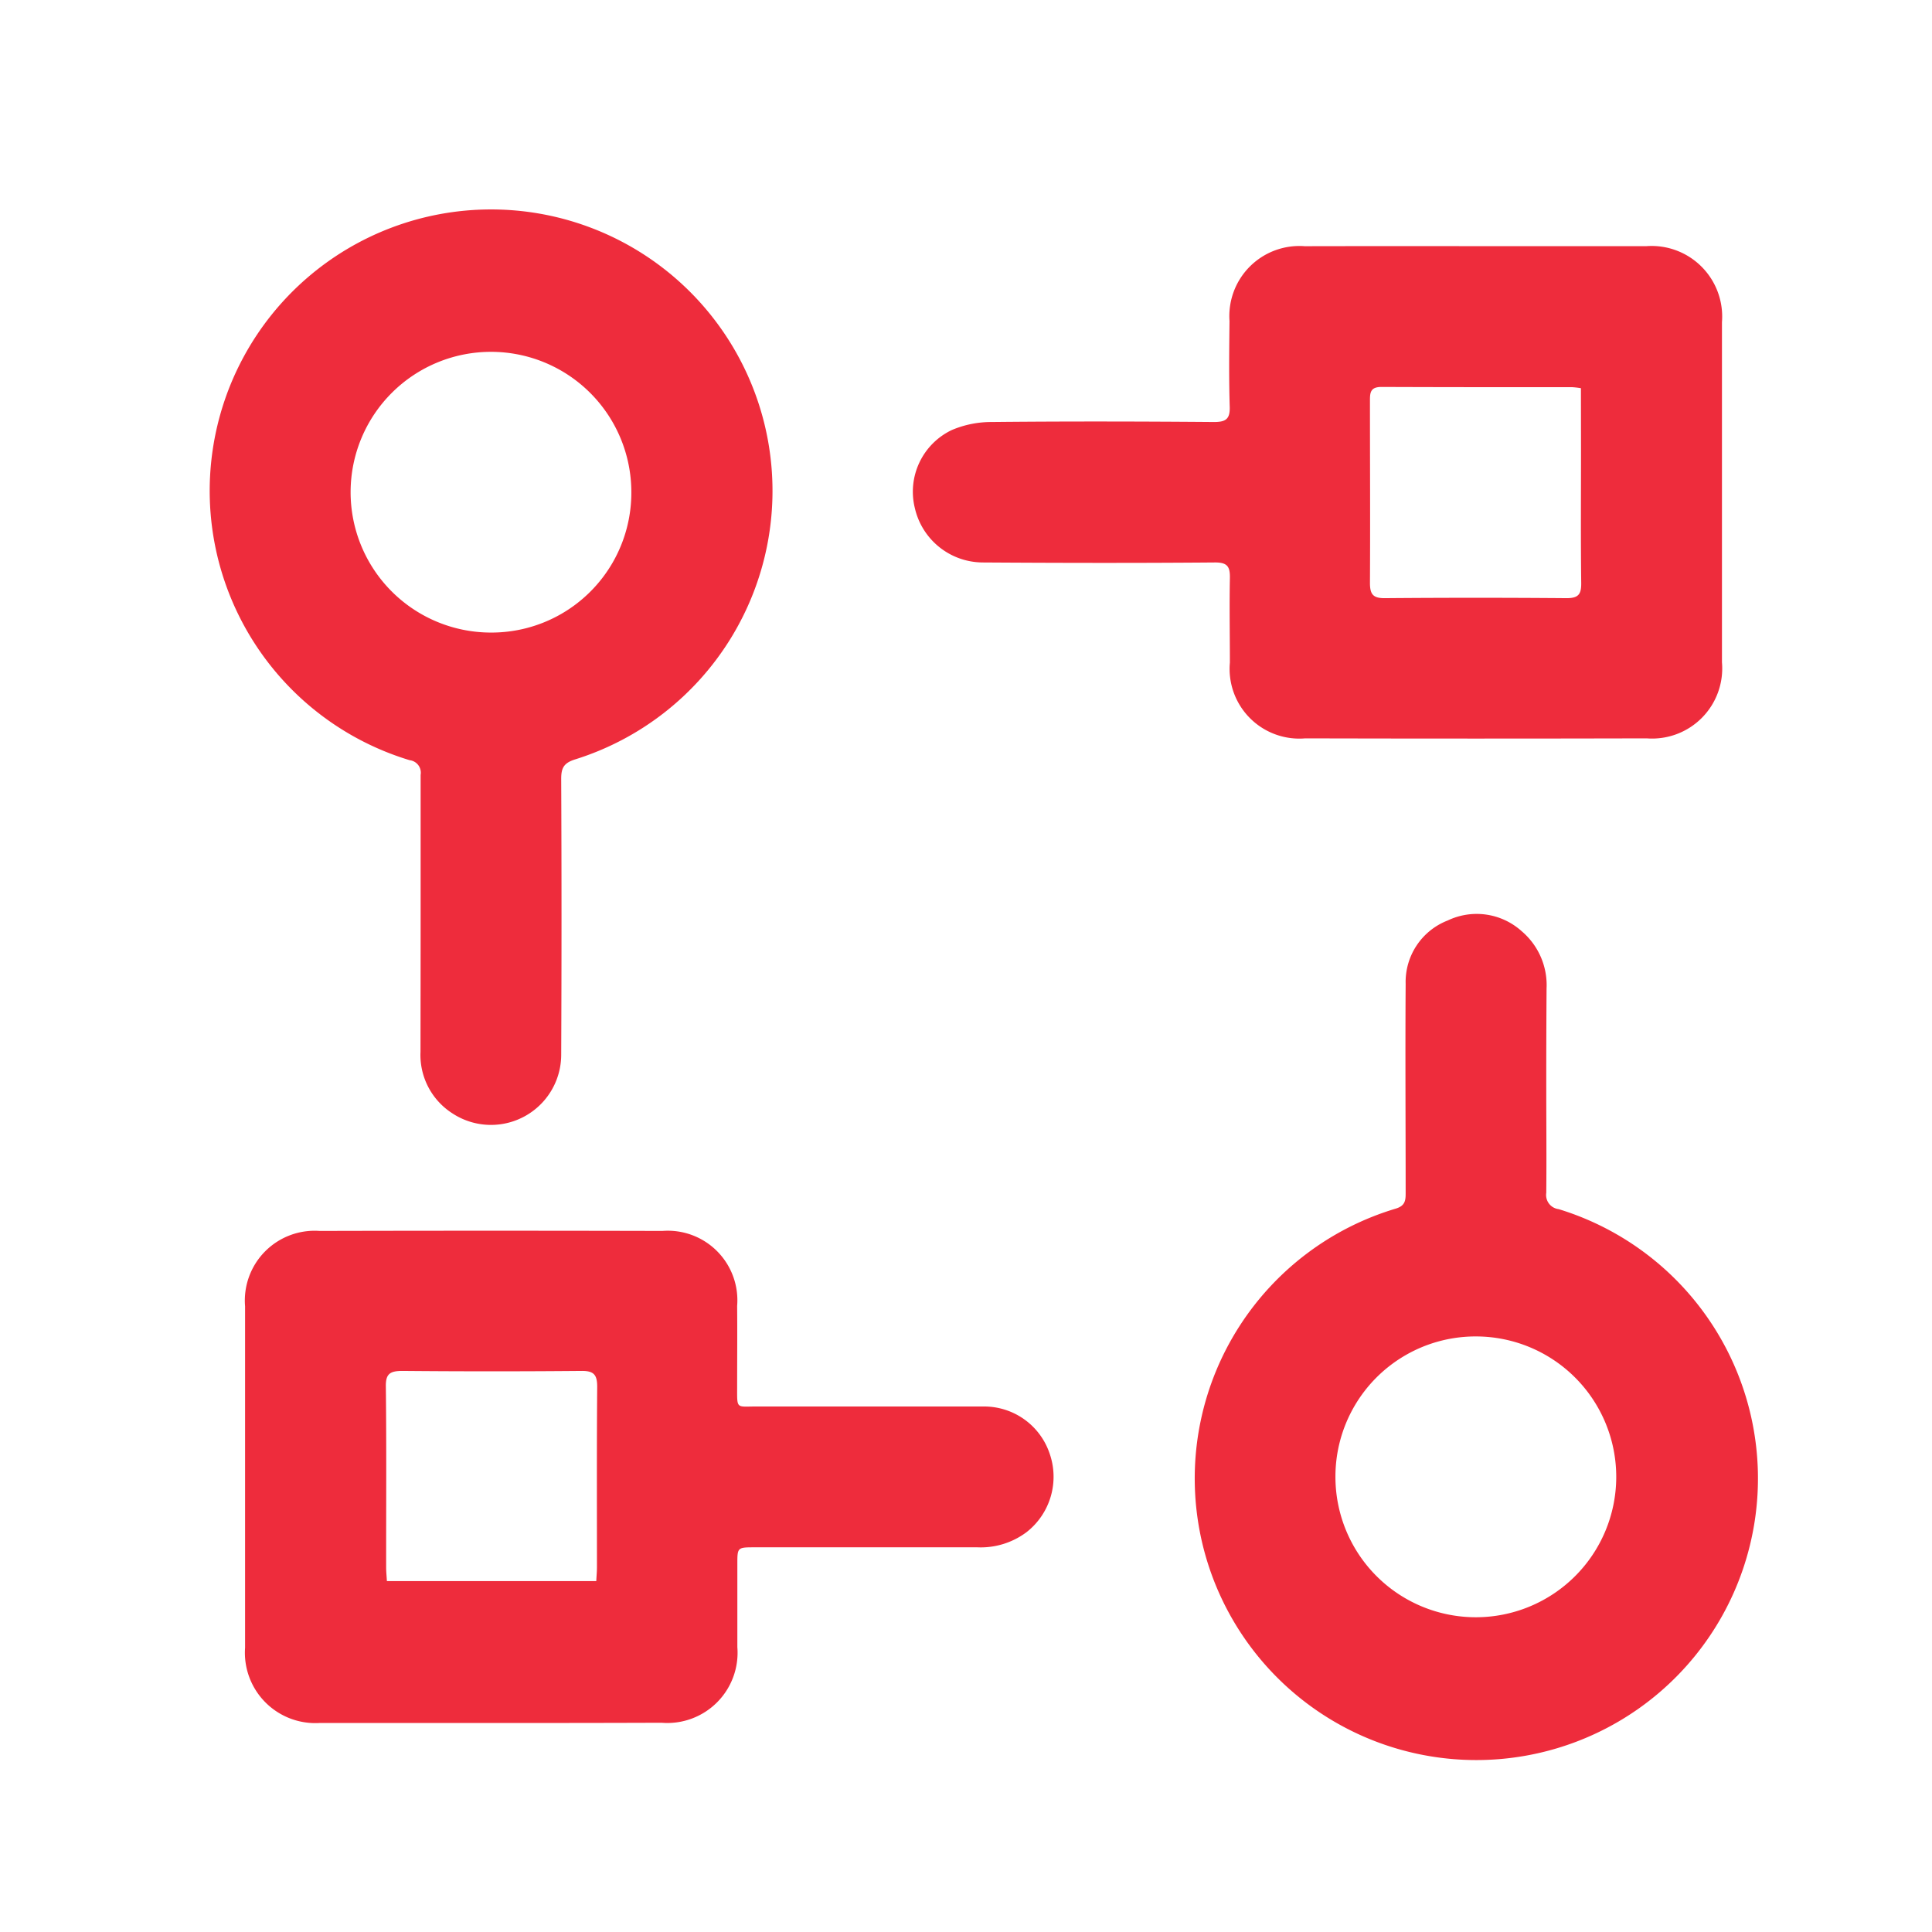 <svg id="Component_86_3" data-name="Component 86 – 3" xmlns="http://www.w3.org/2000/svg" width="46" height="46" viewBox="0 0 46 46">
  <rect id="Rectangle_382" data-name="Rectangle 382" width="46" height="46" fill="none"/>
  <g id="Group_1613" data-name="Group 1613" transform="translate(5 5)">
    <path id="Path_2270" data-name="Path 2270" d="M7213.74,3076.979q2.025,0,4.049,0a1.68,1.68,0,0,1,1.8,1.809q0,4.049,0,8.1a1.67,1.67,0,0,1-1.793,1.81q-4.064.01-8.129,0a1.66,1.66,0,0,1-1.794-1.805c0-.669-.013-1.339,0-2.009.006-.276-.059-.377-.362-.374-1.841.015-3.682.012-5.524,0a1.666,1.666,0,0,1-1.614-1.291,1.626,1.626,0,0,1,.881-1.863,2.4,2.4,0,0,1,.939-.19c1.768-.018,3.536-.014,5.3,0,.28,0,.386-.067.376-.365-.021-.679-.012-1.36-.005-2.04a1.668,1.668,0,0,1,1.791-1.781Q7211.7,3076.976,7213.74,3076.979Zm2.491,3.382a1.926,1.926,0,0,0-.2-.024c-1.516,0-3.033,0-4.549-.006-.267,0-.275.138-.274.335,0,1.444.008,2.887,0,4.33,0,.269.071.366.353.364q2.165-.018,4.33,0c.288,0,.35-.1.347-.363-.013-1.056-.005-2.113-.005-3.169Z" transform="translate(-7183.59 -3076.118)" fill="#ee2c3c"/>
    <path id="Path_2271" data-name="Path 2271" d="M6952.84,3462.059c-1.36,0-2.72,0-4.08,0a1.677,1.677,0,0,1-1.782-1.792q0-4.065,0-8.129a1.662,1.662,0,0,1,1.776-1.794q4.08-.01,8.16,0a1.656,1.656,0,0,1,1.78,1.787c.006.638,0,1.276,0,1.915,0,.552-.029.477.463.478,1.811,0,3.62,0,5.431,0a1.645,1.645,0,0,1,1.547,1.123,1.674,1.674,0,0,1-.544,1.864,1.816,1.816,0,0,1-1.174.366q-2.653,0-5.3,0c-.417,0-.418,0-.418.4,0,.659,0,1.318,0,1.977a1.673,1.673,0,0,1-1.806,1.8Q6954.864,3462.061,6952.84,3462.059Zm2.5-3.378c.006-.124.016-.226.016-.328,0-1.433-.006-2.865.006-4.3,0-.287-.082-.379-.373-.376q-2.133.019-4.267,0c-.3,0-.4.074-.392.382.016,1.433.006,2.866.007,4.3,0,.1.011.2.018.322Z" transform="translate(-6946.143 -3426.036)" fill="#ee2c3c"/>
    <path id="Path_2272" data-name="Path 2272" d="M6938.727,3080.056c0-1.109,0-2.218,0-3.326a.3.3,0,0,0-.261-.35,6.7,6.7,0,1,1,3.946-.021c-.283.087-.34.211-.338.479q.015,3.279,0,6.559a1.672,1.672,0,0,1-2.593,1.39,1.649,1.649,0,0,1-.757-1.467C6938.725,3082.232,6938.727,3081.144,6938.727,3080.056Zm5.017-10.054a3.342,3.342,0,1,0-3.354,3.339A3.33,3.33,0,0,0,6943.744,3070Z" transform="translate(-6933.712 -3063.28)" fill="#ee2c3c"/>
    <path id="Path_2273" data-name="Path 2273" d="M7315.379,3334.39c0,.827.008,1.653,0,2.479a.339.339,0,0,0,.295.389,6.705,6.705,0,1,1-3.88-.012c.212-.064.238-.177.237-.363,0-1.664-.011-3.327,0-4.99a1.568,1.568,0,0,1,1-1.507,1.6,1.6,0,0,1,1.763.255,1.682,1.682,0,0,1,.592,1.363Q7315.378,3333.2,7315.379,3334.39Zm-5.02,9.238a3.343,3.343,0,1,0,3.358-3.339A3.337,3.337,0,0,0,7310.359,3343.628Z" transform="translate(-7283.563 -3313.469)" fill="#ee2c3c"/>
  </g>
</svg>
